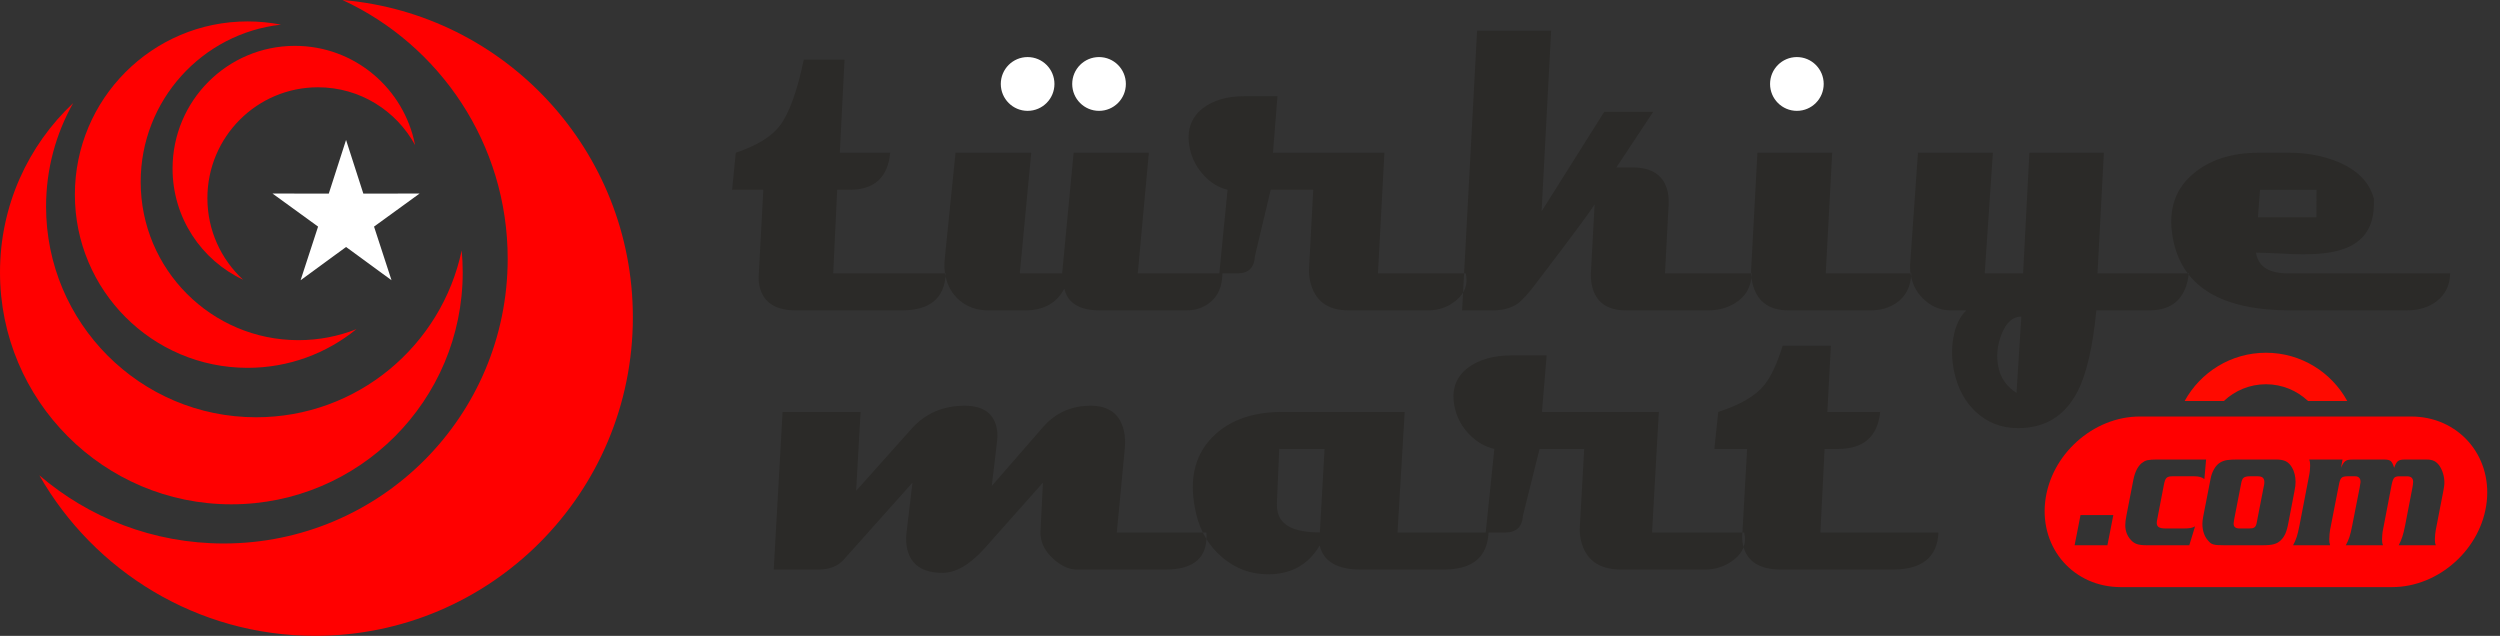 <svg width="173" height="44" viewBox="0 0 173 44" fill="none" xmlns="http://www.w3.org/2000/svg">
<rect x="0" y="0" width="173" height="44" fill="#333333" stroke="none"/>
<g clip-path="url(#clip0_21_595)">
<path fill-rule="evenodd" clip-rule="evenodd" d="M156.805 24.41C159.229 24.41 161.339 25.758 162.429 27.747H159.712C158.953 27.03 157.931 26.59 156.805 26.59C155.679 26.59 154.656 27.03 153.896 27.747H151.179C152.271 25.758 154.38 24.41 156.805 24.41Z" fill="#FF0A00"/>
<path fill-rule="evenodd" clip-rule="evenodd" d="M159.674 28.823H166.853C168.471 28.823 169.869 29.488 170.816 30.557C171.764 31.627 172.262 33.104 172.081 34.725C171.899 36.351 171.073 37.827 169.886 38.894C168.699 39.964 167.153 40.628 165.535 40.628H159.674H153.934H146.755C145.137 40.628 143.738 39.964 142.79 38.894C141.843 37.825 141.345 36.348 141.526 34.725C141.707 33.1 142.534 31.624 143.721 30.557C144.908 29.488 146.454 28.823 148.072 28.823H153.934H159.674ZM143.972 35.641L143.563 37.732H145.833L146.242 35.641H143.972ZM152.661 31.798H149.266C149.114 31.798 148.986 31.802 148.88 31.81C148.774 31.818 148.681 31.83 148.602 31.846C148.524 31.863 148.453 31.889 148.389 31.925C148.325 31.961 148.263 32.004 148.203 32.051C147.931 32.277 147.74 32.658 147.631 33.19L147.151 35.661C147.12 35.83 147.099 35.961 147.087 36.054C147.075 36.146 147.069 36.241 147.069 36.339C147.069 36.742 147.198 37.084 147.459 37.368C147.58 37.505 147.721 37.6 147.881 37.652C148.041 37.705 148.261 37.731 148.54 37.731H151.499L151.898 36.426C151.795 36.482 151.688 36.52 151.576 36.54C151.465 36.56 151.312 36.57 151.118 36.57H149.856C149.637 36.57 149.482 36.54 149.388 36.48C149.294 36.419 149.247 36.321 149.247 36.186C149.247 36.145 149.251 36.105 149.257 36.065C149.263 36.025 149.274 35.959 149.293 35.871L149.738 33.56C149.762 33.431 149.787 33.328 149.816 33.253C149.842 33.177 149.879 33.116 149.924 33.072C149.969 33.028 150.027 32.998 150.096 32.982C150.166 32.965 150.252 32.958 150.355 32.958H151.844C152.002 32.958 152.136 32.973 152.249 33.006C152.361 33.038 152.459 33.087 152.543 33.151L152.661 31.798ZM154.814 31.798C154.511 31.798 154.273 31.812 154.1 31.84C153.928 31.869 153.776 31.924 153.642 32.004C153.478 32.101 153.338 32.249 153.22 32.453C153.101 32.655 153.018 32.884 152.97 33.142L152.462 35.746C152.443 35.858 152.43 35.949 152.42 36.018C152.411 36.086 152.406 36.165 152.406 36.253C152.406 36.489 152.44 36.705 152.507 36.902C152.574 37.099 152.673 37.272 152.807 37.417C152.867 37.489 152.925 37.546 152.979 37.586C153.033 37.626 153.099 37.657 153.174 37.676C153.25 37.697 153.343 37.711 153.455 37.72C153.568 37.727 153.711 37.731 153.887 37.731H156.575C156.75 37.731 156.901 37.725 157.028 37.713C157.155 37.701 157.269 37.681 157.369 37.652C157.468 37.624 157.555 37.588 157.627 37.544C157.7 37.499 157.77 37.445 157.837 37.381C157.909 37.308 157.97 37.233 158.019 37.161C158.067 37.089 158.11 37.008 158.15 36.919C158.189 36.831 158.226 36.727 158.258 36.61C158.292 36.494 158.324 36.355 158.354 36.191L158.772 34.013C158.801 33.868 158.822 33.743 158.835 33.639C158.847 33.533 158.853 33.437 158.853 33.348C158.853 33.161 158.832 32.984 158.79 32.814C158.747 32.645 158.69 32.496 158.616 32.367C158.496 32.156 158.352 32.009 158.186 31.924C158.02 31.84 157.793 31.798 157.508 31.798H154.814V31.798ZM155.084 33.476L154.613 35.897C154.588 36.034 154.575 36.12 154.573 36.157C154.569 36.192 154.567 36.223 154.567 36.247C154.567 36.463 154.707 36.571 154.984 36.571H155.625C155.722 36.571 155.801 36.565 155.864 36.554C155.928 36.541 155.981 36.518 156.024 36.48C156.067 36.445 156.1 36.394 156.124 36.33C156.146 36.268 156.167 36.178 156.185 36.066L156.629 33.778C156.659 33.65 156.677 33.559 156.684 33.506C156.689 33.454 156.693 33.403 156.693 33.355C156.693 33.221 156.656 33.12 156.584 33.056C156.513 32.99 156.394 32.959 156.231 32.959H155.689C155.586 32.959 155.501 32.967 155.433 32.984C155.362 32.999 155.305 33.025 155.259 33.062C155.214 33.098 155.178 33.15 155.151 33.218C155.125 33.284 155.102 33.372 155.084 33.476ZM162.104 31.798H159.798C159.828 31.887 159.846 31.961 159.852 32.021C159.858 32.082 159.861 32.148 159.861 32.221C159.861 32.312 159.855 32.42 159.843 32.55C159.832 32.678 159.816 32.783 159.798 32.864L159.126 36.352C159.091 36.537 159.057 36.692 159.026 36.817C158.996 36.943 158.966 37.053 158.935 37.15C158.906 37.246 158.868 37.343 158.827 37.435C158.784 37.529 158.736 37.627 158.681 37.732H161.242C161.217 37.643 161.203 37.571 161.196 37.515C161.191 37.458 161.187 37.389 161.187 37.309C161.187 37.221 161.193 37.107 161.205 36.97C161.217 36.834 161.23 36.733 161.241 36.669L161.841 33.6C161.889 33.325 161.951 33.151 162.027 33.074C162.103 32.997 162.241 32.959 162.44 32.959H162.985C163.094 32.959 163.182 32.991 163.248 33.056C163.315 33.121 163.348 33.209 163.348 33.322C163.348 33.338 163.348 33.354 163.348 33.37C163.348 33.386 163.345 33.409 163.338 33.437C163.333 33.466 163.326 33.503 163.32 33.551C163.314 33.6 163.303 33.673 163.284 33.769L162.776 36.355C162.74 36.54 162.707 36.696 162.676 36.82C162.645 36.946 162.615 37.056 162.585 37.153C162.555 37.249 162.518 37.344 162.476 37.436C162.434 37.529 162.385 37.628 162.331 37.733H164.901C164.871 37.644 164.853 37.572 164.846 37.516C164.841 37.459 164.837 37.39 164.837 37.31C164.837 37.222 164.843 37.112 164.856 36.984C164.867 36.855 164.882 36.75 164.901 36.669L165.5 33.551C165.549 33.31 165.606 33.151 165.673 33.074C165.739 32.998 165.857 32.96 166.027 32.96H166.562C166.847 32.96 166.989 33.088 166.989 33.346C166.989 33.395 166.984 33.449 166.976 33.51C166.967 33.571 166.956 33.641 166.944 33.722L166.436 36.355C166.399 36.533 166.366 36.684 166.336 36.809C166.305 36.934 166.273 37.047 166.24 37.147C166.207 37.247 166.17 37.345 166.132 37.437C166.092 37.53 166.046 37.628 165.99 37.733H168.557C168.527 37.645 168.508 37.572 168.503 37.516C168.496 37.46 168.493 37.391 168.493 37.31C168.493 37.22 168.5 37.113 168.512 36.988C168.523 36.864 168.539 36.757 168.557 36.668L169.059 34.077C169.077 33.971 169.093 33.887 169.105 33.822C169.117 33.758 169.126 33.702 169.132 33.653C169.138 33.605 169.144 33.561 169.146 33.521C169.149 33.48 169.151 33.436 169.151 33.388C169.151 33.176 169.12 32.971 169.06 32.769C168.999 32.568 168.916 32.391 168.814 32.236C168.698 32.074 168.573 31.962 168.44 31.898C168.307 31.833 168.141 31.801 167.948 31.801H166.355C166.161 31.801 166.019 31.84 165.928 31.918C165.837 31.994 165.752 32.148 165.674 32.375C165.607 32.148 165.533 31.994 165.451 31.918C165.369 31.84 165.226 31.801 165.02 31.801H162.823C162.701 31.801 162.601 31.807 162.519 31.82C162.437 31.831 162.366 31.86 162.305 31.904C162.245 31.948 162.191 32.007 162.146 32.079C162.101 32.151 162.051 32.249 161.996 32.37L162.104 31.798Z" fill="#FF0000"/>
<path fill-rule="evenodd" clip-rule="evenodd" d="M23.7 0C34.956 0.96 43.794 10.424 43.794 21.959C43.794 34.132 33.953 44 21.812 44C13.64 44 6.511 39.528 2.722 32.893C6.155 35.833 10.61 37.609 15.479 37.609C26.333 37.609 35.132 28.787 35.132 17.903C35.132 9.963 30.448 3.12 23.7 0Z" fill="#FF0000"/>
<path fill-rule="evenodd" clip-rule="evenodd" d="M17.135 1.482C17.925 1.482 18.697 1.56 19.443 1.706C13.982 2.311 9.735 6.952 9.735 12.589C9.735 18.636 14.624 23.539 20.656 23.539C22.071 23.539 23.424 23.269 24.665 22.777C22.609 24.45 19.989 25.454 17.135 25.454C10.533 25.454 5.181 20.088 5.181 13.468C5.181 6.848 10.534 1.482 17.135 1.482Z" fill="#FF0000"/>
<path fill-rule="evenodd" clip-rule="evenodd" d="M31.948 17.329C31.995 17.829 32.02 18.334 32.02 18.846C32.02 27.712 24.852 34.899 16.01 34.899C7.168 34.899 0 27.711 0 18.846C0 14.225 1.948 10.06 5.064 7.132C3.87 9.248 3.188 11.694 3.188 14.298C3.188 22.349 9.696 28.875 17.725 28.875C24.718 28.875 30.556 23.924 31.948 17.329Z" fill="#FF0000"/>
<path fill-rule="evenodd" clip-rule="evenodd" d="M20.411 3.173C24.534 3.173 27.968 6.128 28.724 10.041C27.426 7.657 24.903 6.04 22.004 6.04C17.778 6.04 14.352 9.475 14.352 13.712C14.352 15.946 15.304 17.956 16.823 19.358C13.939 18.004 11.941 15.068 11.941 11.664C11.941 6.975 15.733 3.173 20.411 3.173Z" fill="#FF0000"/>
<path fill-rule="evenodd" clip-rule="evenodd" d="M23.947 9.684L25.143 13.399L29.037 13.392L25.883 15.681L27.093 19.392L23.947 17.091L20.801 19.392L22.011 15.681L18.856 13.392L22.751 13.399L23.947 9.684Z" fill="white"/>
<path fill-rule="evenodd" clip-rule="evenodd" d="M65.444 18.915C65.379 20.623 64.371 21.477 62.42 21.477H55.069C53.647 21.477 52.811 20.919 52.558 19.807C52.494 19.527 52.482 19.233 52.512 18.909L52.822 13.131H50.66L50.917 10.569C52.354 10.087 53.362 9.473 53.945 8.723C54.6 7.874 55.16 6.346 55.621 4.128H58.443L58.115 10.569H61.602C61.438 12.278 60.508 13.131 58.815 13.131H57.933L57.659 18.914H65.444V18.915ZM156.114 17.485L156.137 17.611C156.335 18.482 157.057 18.915 158.308 18.915H169.551C169.535 19.736 169.219 20.382 168.607 20.853C168.056 21.27 167.365 21.478 166.537 21.478H158.501C153.828 21.478 151.134 19.912 150.424 16.78C149.969 14.77 150.407 13.187 151.744 12.048C152.895 11.062 154.419 10.569 156.314 10.569H158.406C159.623 10.569 160.744 10.777 161.763 11.193C163.121 11.752 163.951 12.595 164.268 13.728C164.533 18.608 159.077 17.485 156.114 17.485ZM156.248 15.037H160.297L160.303 13.132H156.393L156.248 15.037ZM84.589 18.915H78.734L79.501 10.569H74.296L73.5 18.915H70.57L71.362 10.569H66.123L65.371 17.962C65.331 18.373 65.352 18.767 65.439 19.151C65.594 19.835 65.921 20.388 66.424 20.804C66.96 21.254 67.616 21.478 68.399 21.478H70.94C72.225 21.478 73.125 20.974 73.652 19.972C73.879 20.974 74.697 21.478 76.109 21.478H82.132C82.738 21.478 83.269 21.297 83.723 20.936C84.298 20.476 84.589 19.802 84.589 18.915ZM101.43 18.915C101.6 19.659 101.374 20.295 100.746 20.804C100.193 21.254 99.56 21.477 98.846 21.477H93.316C91.848 21.477 90.968 20.804 90.661 19.457C90.583 19.111 90.564 18.745 90.597 18.351L90.877 13.131H87.933L86.836 17.743C86.792 18.526 86.397 18.915 85.649 18.915H84.379L84.947 13.131C84.334 12.984 83.781 12.65 83.303 12.13C82.822 11.615 82.504 11.018 82.351 10.344C82.073 9.117 82.37 8.164 83.237 7.491C83.957 6.938 84.91 6.659 86.081 6.659H88.401L88.09 10.569H95.802L95.354 18.915H101.43ZM121.22 18.915H115.218L115.451 14.496C115.497 14.025 115.483 13.613 115.403 13.264C115.15 12.146 114.339 11.588 112.975 11.588H111.852L114.398 7.743H111.01L106.678 14.627L107.339 2.125H102.214L101.178 21.478H103.288C104.002 21.478 104.582 21.324 105.018 21.013C105.349 20.776 105.8 20.273 106.371 19.506C108.705 16.445 110.028 14.66 110.347 14.151L110.104 18.619C110.067 19.041 110.085 19.424 110.165 19.774C110.422 20.909 111.21 21.478 112.529 21.478H118.198C118.887 21.478 119.501 21.319 120.033 20.996C120.797 20.547 121.193 19.857 121.22 18.915ZM132.266 18.915C132.228 19.857 131.867 20.546 131.181 20.996C130.688 21.318 130.109 21.477 129.444 21.477H123.757C122.382 21.477 121.549 20.837 121.256 19.55C121.175 19.189 121.155 18.799 121.193 18.383L121.613 10.569H126.788L126.342 18.914H132.266V18.915ZM151.469 18.915H145.146L145.589 10.569H140.434L139.998 18.915H137.343L137.908 10.569H132.723L132.182 18.285C132.164 18.598 132.193 18.899 132.262 19.2C132.41 19.851 132.74 20.394 133.255 20.827C133.768 21.259 134.344 21.478 134.975 21.478H136.068C135.627 21.905 135.327 22.518 135.18 23.324C135.032 24.123 135.054 24.955 135.247 25.809C135.492 26.888 135.968 27.771 136.679 28.455C137.492 29.238 138.485 29.627 139.659 29.627C141.524 29.627 142.894 28.783 143.767 27.091C144.392 25.876 144.823 24.002 145.068 21.477H148.733C150.362 21.478 151.276 20.623 151.469 18.915ZM139.877 21.905L139.543 27.19C138.88 26.763 138.466 26.194 138.306 25.487C138.125 24.693 138.197 23.899 138.518 23.104C138.839 22.305 139.291 21.905 139.877 21.905Z" fill="#2B2A28"/>
<path fill-rule="evenodd" clip-rule="evenodd" d="M83.485 36.851C83.597 38.559 82.653 39.413 80.655 39.413H74.504C74.018 39.413 73.518 39.2 73.01 38.777C72.502 38.356 72.182 37.88 72.055 37.343C72.014 37.173 71.996 37.008 71.999 36.85C72.032 36.056 72.09 34.906 72.171 33.4L68.137 37.94C67.116 39.073 66.145 39.642 65.227 39.642C63.858 39.642 63.041 39.095 62.781 38.005C62.697 37.649 62.684 37.266 62.733 36.844L63.143 33.4L58.387 38.724C57.98 39.183 57.395 39.413 56.63 39.413H53.542L54.155 28.504H59.553L59.244 33.964L63.066 29.687C64.019 28.613 65.25 28.076 66.753 28.076C67.987 28.076 68.723 28.564 68.956 29.544C69.022 29.824 69.038 30.13 69.004 30.464L68.631 33.629L72.168 29.566C73.027 28.575 74.127 28.076 75.466 28.076C76.73 28.076 77.496 28.646 77.767 29.785C77.858 30.168 77.881 30.59 77.833 31.061L77.283 36.85H83.485V36.851ZM103.007 36.851H96.707L97.206 28.504H88.767C86.66 28.504 85.028 29.09 83.882 30.268C82.616 31.566 82.245 33.33 82.777 35.569C83.071 36.807 83.678 37.814 84.6 38.586C85.517 39.359 86.564 39.742 87.746 39.742C89.347 39.742 90.538 39.08 91.321 37.748C91.585 38.86 92.532 39.413 94.17 39.413H99.908C101.896 39.413 102.928 38.559 103.007 36.851ZM91.66 31.067L91.334 36.844C89.614 36.844 88.641 36.379 88.419 35.448C88.374 35.256 88.354 35.043 88.361 34.807L88.524 31.067H91.66ZM120.696 36.851C120.873 37.595 120.636 38.23 119.978 38.74C119.397 39.188 118.733 39.413 117.984 39.413H112.184C110.645 39.413 109.721 38.74 109.4 37.393C109.319 37.047 109.298 36.681 109.334 36.286L109.626 31.067H106.538L105.388 35.678C105.341 36.461 104.928 36.85 104.144 36.85H102.811L103.408 31.066C102.763 30.918 102.184 30.585 101.683 30.065C101.178 29.55 100.845 28.953 100.685 28.279C100.393 27.052 100.704 26.099 101.613 25.426C102.37 24.873 103.367 24.594 104.596 24.594H107.028L106.704 28.504H114.791L114.322 36.85H120.696V36.851ZM134.138 36.851H125.973L126.261 31.067H127.186C128.962 31.067 129.936 30.213 130.109 28.504H126.453L126.697 23.925H123.357C122.979 25.162 122.552 26.073 122.078 26.659C121.466 27.409 120.409 28.023 118.902 28.505L118.633 31.067H120.9L120.575 36.845C120.543 37.168 120.556 37.464 120.623 37.744C120.887 38.855 121.763 39.414 123.256 39.414H130.967C133.013 39.413 134.07 38.559 134.138 36.851Z" fill="#2B2A28"/>
<path d="M71.111 7.671C72.136 7.671 72.968 6.838 72.968 5.81C72.968 4.782 72.136 3.949 71.111 3.949C70.086 3.949 69.255 4.782 69.255 5.81C69.255 6.838 70.086 7.671 71.111 7.671Z" fill="white"/>
<path d="M76.053 7.671C77.079 7.671 77.91 6.838 77.91 5.81C77.91 4.782 77.079 3.949 76.053 3.949C75.028 3.949 74.197 4.782 74.197 5.81C74.197 6.838 75.028 7.671 76.053 7.671Z" fill="white"/>
<path d="M124.344 7.671C125.369 7.671 126.2 6.838 126.2 5.81C126.2 4.782 125.369 3.949 124.344 3.949C123.319 3.949 122.488 4.782 122.488 5.81C122.488 6.838 123.319 7.671 124.344 7.671Z" fill="white"/>
</g>
<defs>
<clipPath id="clip0_21_595">
<rect width="172.118" height="44" fill="white"/>
</clipPath>
</defs>
</svg>
